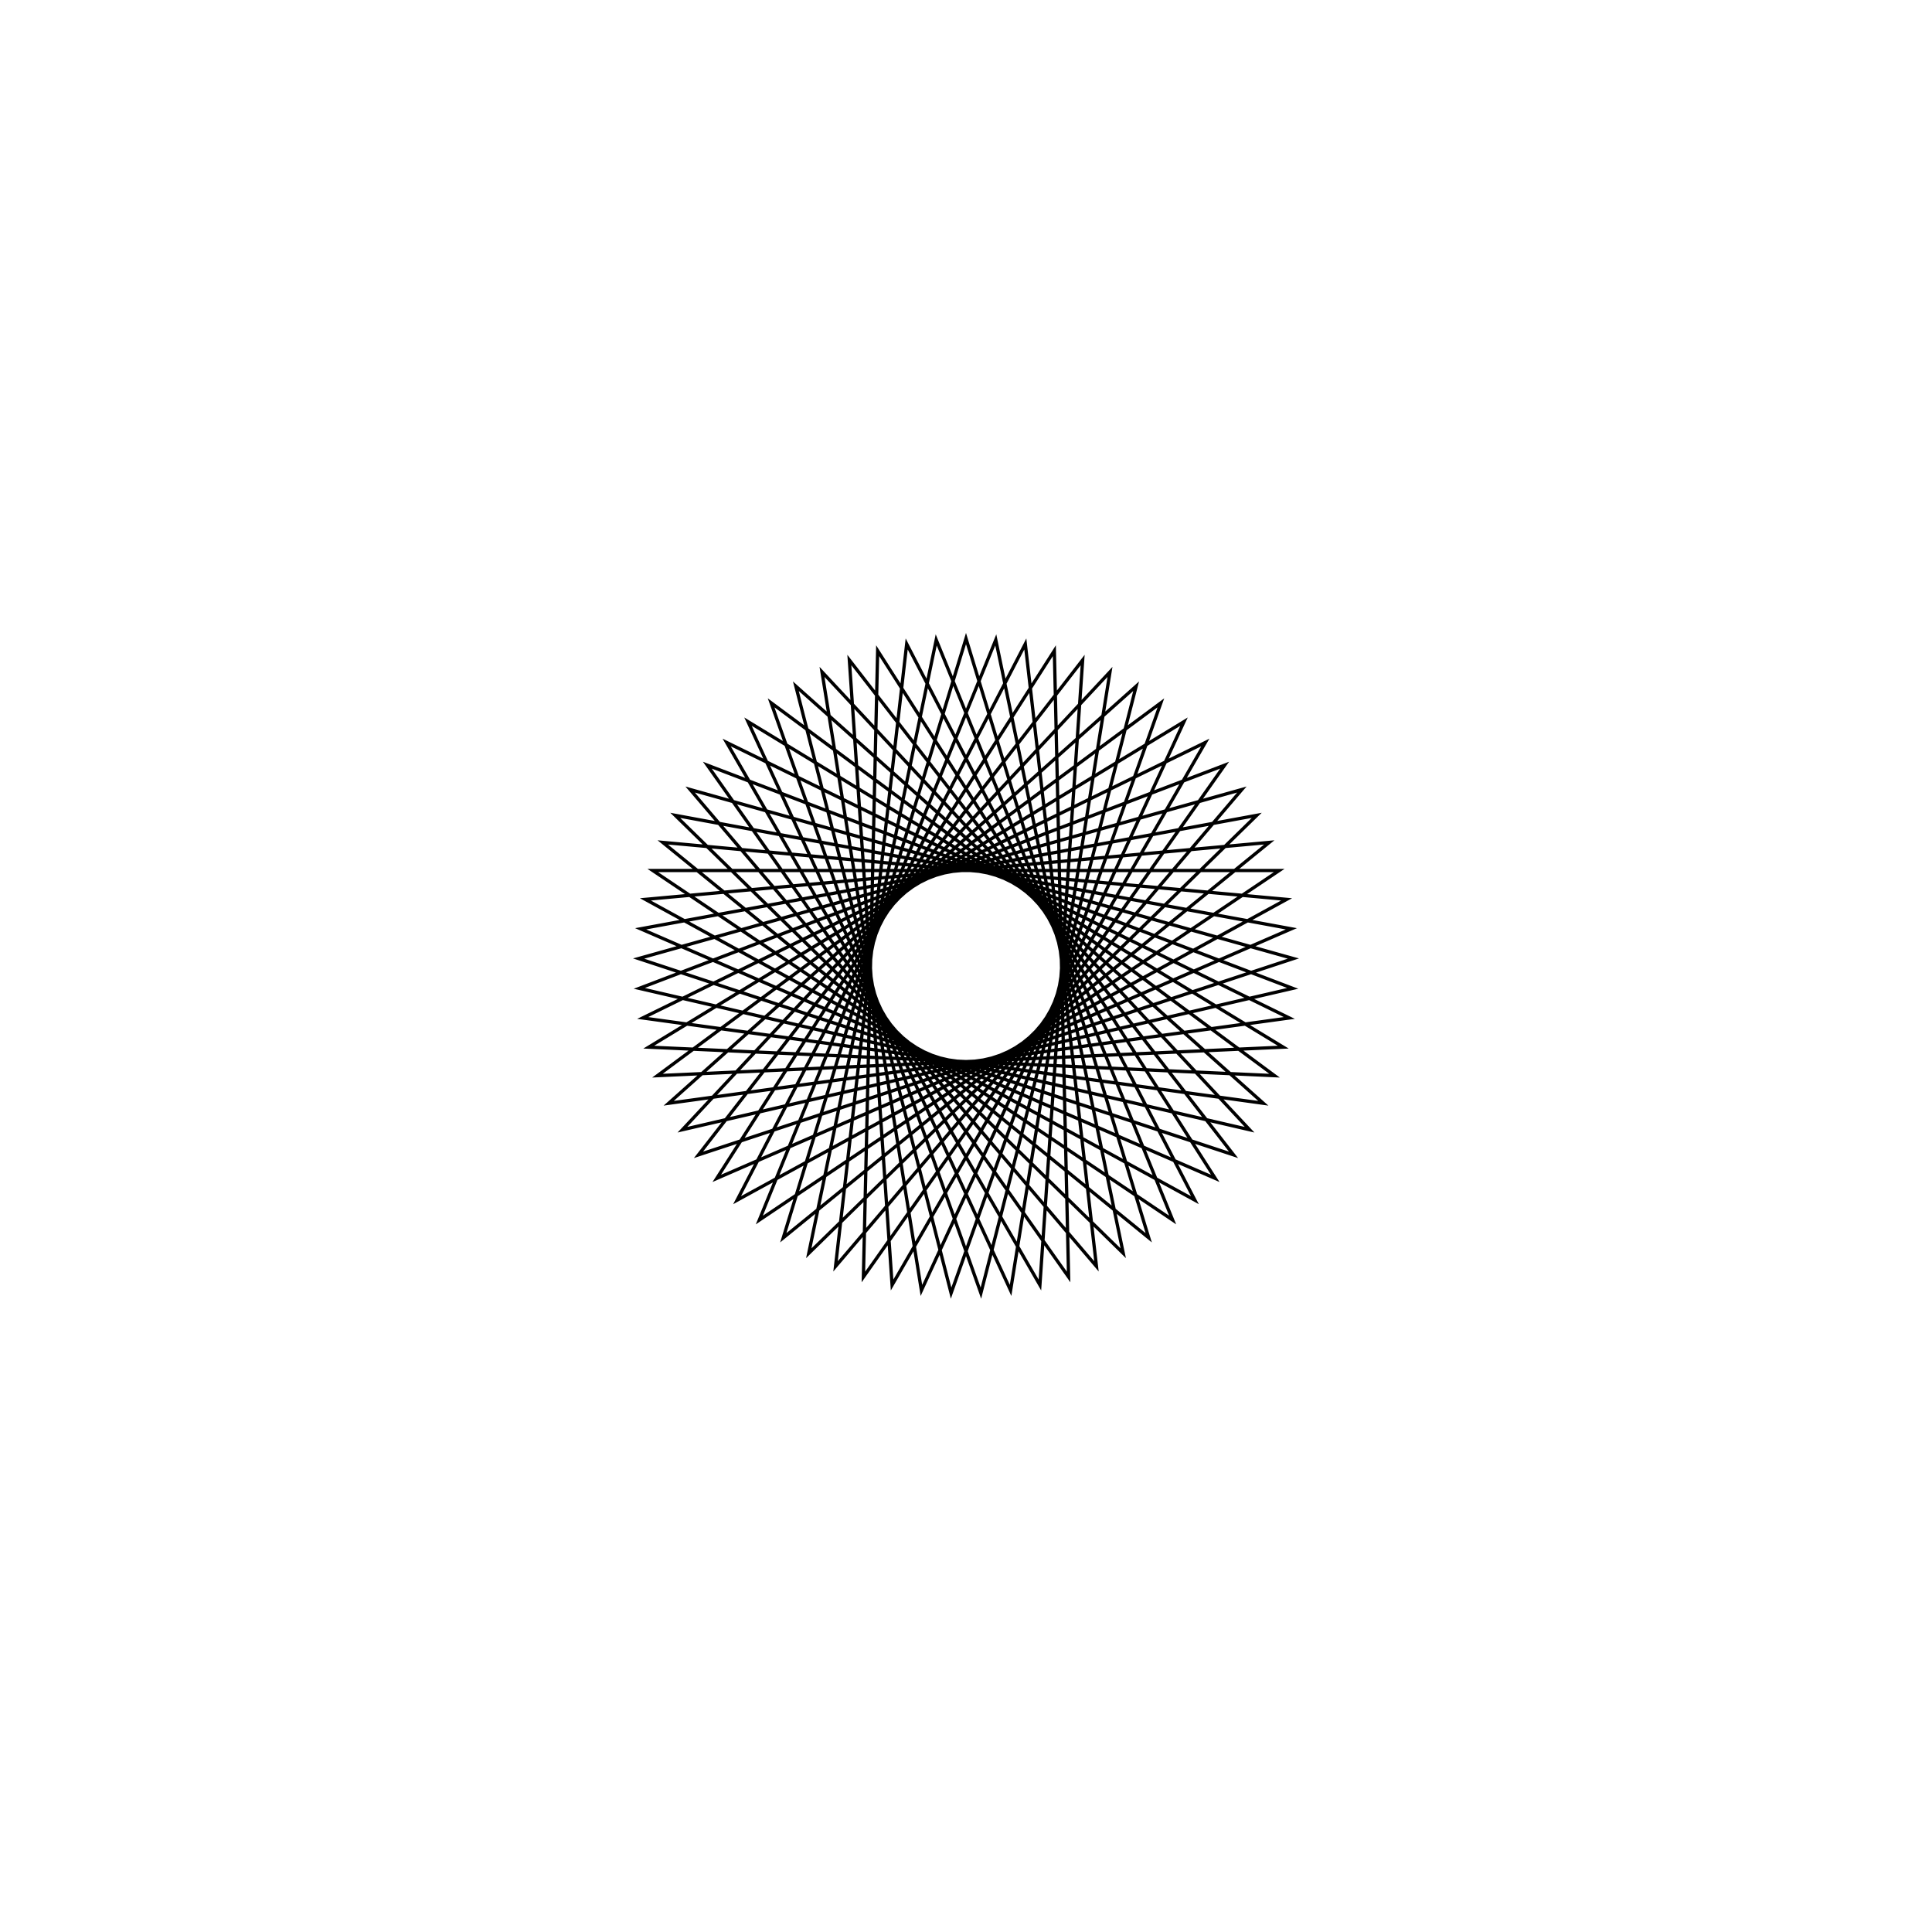 <?xml version='1.0' encoding='UTF-8'?>
<svg xmlns:href='http://www.w3.org/1999/xlink' width='590' xmlns='http://www.w3.org/2000/svg' href:xlink='xlink' height='590'>
  <defs/>
  <g id='canvas' transform='matrix(1,0,0,-1,0,590) translate(295,295)'>
    <path style='fill:none;stroke:black' d='M0,100 L55.793,-82.989 L-92.604,37.742 L97.908,20.346 L-69.901,-71.511 L18.112,98.346 L39.84,-91.721 L-84.237,53.89 L99.974,2.276 L-81.697,-57.668 L35.624,93.439 L22.569,-97.42 L-73.084,68.255 L98.733,-15.868 L-90.79,-41.918 L51.958,85.442 L4.551,-99.896 L-59.513,80.363 L94.226,-33.488 L-96.881,-24.781 L66.574,74.618 L-13.617,-99.069 L-43.973,89.813 L86.603,-50 L-99.767,-6.824 L78.988,61.327 L-31.334,-94.964 L-26.98,96.292 L76.114,-64.858 L-99.353,11.358 L88.789,46.007 L-48.016,-87.718 L-9.093,99.586 L63.109,-77.571 L-95.653,29.165 L95.653,29.165 L-63.109,-77.571 L9.093,99.586 L48.016,-87.718 L-88.789,46.007 L99.353,11.358 L-76.114,-64.858 L26.98,96.292 L31.334,-94.964 L-78.988,61.327 L99.767,-6.824 L-86.603,-50 L43.973,89.813 L13.617,-99.069 L-66.574,74.618 L96.881,-24.781 L-94.226,-33.488 L59.513,80.363 L-4.551,-99.896 L-51.958,85.442 L90.79,-41.918 L-98.733,-15.868 L73.084,68.255 L-22.569,-97.42 L-35.624,93.439 L81.697,-57.668 L-99.974,2.276 L84.237,53.89 L-39.84,-91.721 L-18.112,98.346 L69.901,-71.511 L-97.908,20.346 L92.604,37.742 L-55.793,-82.989 L0,100 Z'/>
  </g>
</svg>
